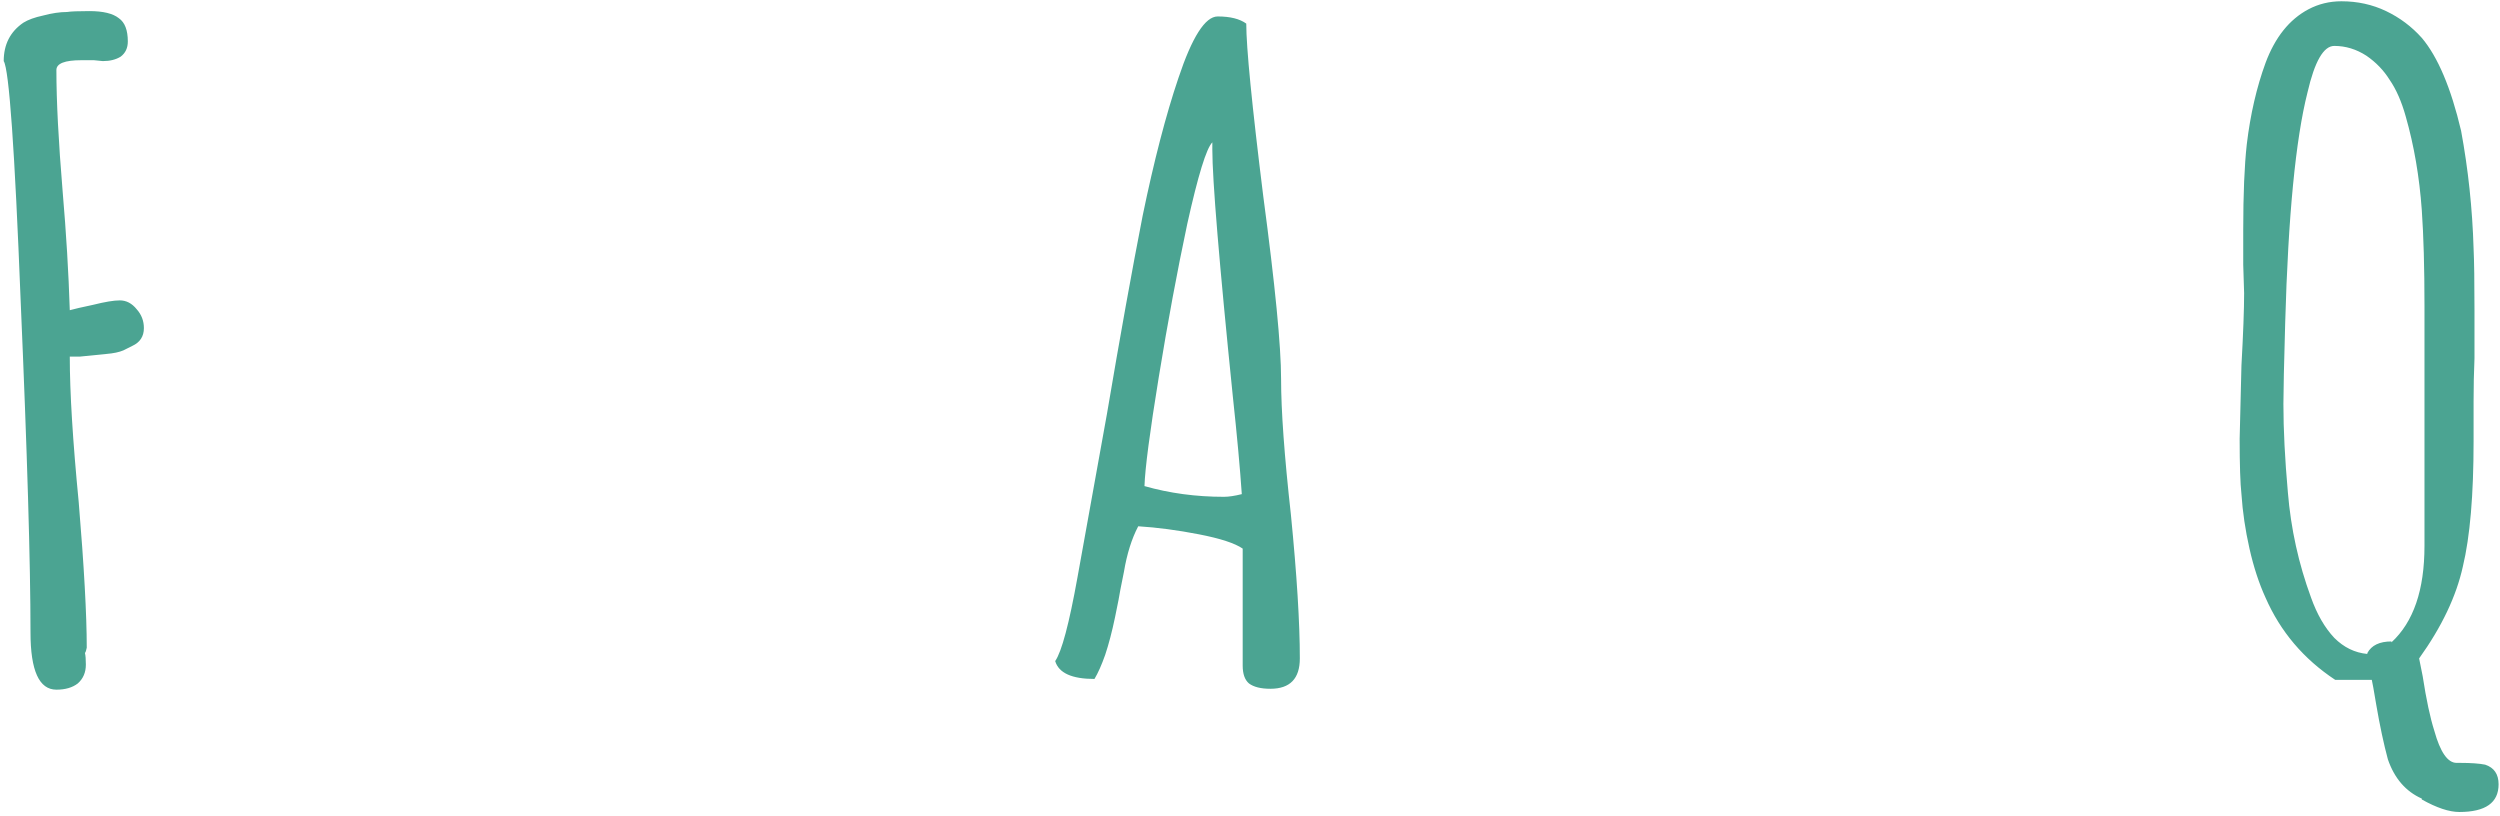<svg width="490" height="160" viewBox="0 0 490 160" fill="none" xmlns="http://www.w3.org/2000/svg">
<path d="M11.053 135.175C7.67 135.175 5.978 131.442 5.978 123.975C5.978 110.442 5.337 88.8 4.053 59.05C2.887 29.3 1.778 13.608 0.728 11.975C0.728 8.708 2.012 6.2 4.578 4.45C5.512 3.867 6.795 3.4 8.428 3.05C10.178 2.583 11.753 2.35 13.153 2.35C13.853 2.233 15.312 2.175 17.528 2.175C20.212 2.175 22.137 2.642 23.303 3.575C24.47 4.392 25.053 5.908 25.053 8.125C25.053 9.408 24.587 10.4 23.653 11.1C22.72 11.683 21.553 11.975 20.153 11.975L18.403 11.8H15.953C12.687 11.8 11.053 12.442 11.053 13.725C11.053 19.792 11.462 27.725 12.278 37.525C12.978 45.692 13.445 53.45 13.678 60.8C14.495 60.567 16.012 60.217 18.228 59.75C20.562 59.167 22.312 58.875 23.478 58.875C24.762 58.875 25.87 59.458 26.803 60.625C27.737 61.675 28.203 62.9 28.203 64.3C28.203 65.933 27.445 67.1 25.928 67.8C25.695 67.917 25.112 68.208 24.178 68.675C23.362 69.025 22.253 69.258 20.853 69.375C19.803 69.492 18.053 69.667 15.603 69.9H13.678C13.678 76.9 14.262 86.408 15.428 98.425C16.478 111.025 17.003 120.533 17.003 126.95L16.828 127.65L16.653 128C16.77 128.467 16.828 129.225 16.828 130.275C16.828 131.792 16.303 133.017 15.253 133.95C14.203 134.767 12.803 135.175 11.053 135.175ZM248.992 135C247.125 135 245.725 134.65 244.792 133.95C243.975 133.25 243.567 132.083 243.567 130.45V107.525C242.05 106.475 239.192 105.542 234.992 104.725C230.792 103.908 226.825 103.383 223.092 103.15C221.808 105.6 220.875 108.575 220.292 112.075L219.592 115.575C219.475 116.392 219.125 118.2 218.542 121C217.958 123.8 217.317 126.25 216.617 128.35C215.917 130.333 215.217 131.908 214.517 133.075C210.083 133.075 207.517 131.908 206.817 129.575C208.1 127.708 209.558 122.225 211.192 113.125L216.967 81.1C219.533 65.933 221.867 52.983 223.967 42.25C226.183 31.517 228.517 22.533 230.967 15.3C233.65 7.25 236.217 3.225 238.667 3.225C241.117 3.225 242.983 3.692 244.267 4.625C244.267 9.292 245.375 20.55 247.592 38.4C249.925 55.9 251.092 67.858 251.092 74.275C251.092 80.458 251.733 89.325 253.017 100.875C254.183 112.658 254.767 122.05 254.767 129.05C254.767 133.017 252.842 135 248.992 135ZM239.892 97.375C240.825 97.375 241.992 97.2 243.392 96.85C243.042 91.717 242.458 85.358 241.642 77.775C238.958 51.408 237.617 35.25 237.617 29.3V27.9C236.45 29.067 234.817 34.375 232.717 43.825C230.733 53.158 228.867 63.192 227.117 73.925C225.367 84.658 224.433 91.775 224.317 95.275C229.217 96.675 234.408 97.375 239.892 97.375ZM482.023 159.15C480.04 159.15 477.59 158.333 474.673 156.7V156.525C471.523 155.125 469.307 152.558 468.023 148.825C467.207 145.792 466.448 142.233 465.748 138.15C465.282 135.35 464.99 133.717 464.873 133.25H457.698C451.515 129.167 446.965 123.8 444.048 117.15C442.765 114.35 441.715 111.142 440.898 107.525C440.082 103.908 439.557 100.35 439.323 96.85C439.09 94.75 438.973 91.133 438.973 86L439.323 71.65C439.673 65.35 439.848 60.625 439.848 57.475L439.673 51.875V45.05C439.673 38.05 439.907 32.45 440.373 28.25C441.073 22.417 442.298 17.108 444.048 12.325C445.915 7.308 448.715 3.808 452.448 1.825C454.432 0.775 456.59 0.25 458.923 0.25C462.073 0.25 464.99 0.892 467.673 2.175C470.357 3.458 472.69 5.208 474.673 7.425C477.823 11.158 480.39 17.225 482.373 25.625C483.773 33.208 484.59 40.908 484.823 48.725C484.94 51.175 484.998 55.2 484.998 60.8V70.25C484.882 72.933 484.823 75.733 484.823 78.65V86.525C484.823 97.025 484.123 105.192 482.723 111.025C481.44 116.858 478.582 122.867 474.148 129.05L474.848 132.55C475.548 137.1 476.307 140.658 477.123 143.225C478.29 147.425 479.748 149.525 481.498 149.525H482.198C484.298 149.525 485.932 149.642 487.098 149.875C488.848 150.458 489.723 151.742 489.723 153.725C489.723 157.342 487.157 159.15 482.023 159.15ZM463.998 128C464.815 126.483 466.39 125.725 468.723 125.725V125.9C473.04 121.933 475.198 115.633 475.198 107V59.925C475.198 52.458 475.023 46.217 474.673 41.2C474.207 34.667 473.157 28.542 471.523 22.825C470.707 19.908 469.657 17.517 468.373 15.65C467.207 13.783 465.69 12.208 463.823 10.925C461.84 9.642 459.74 9 457.523 9C455.423 9 453.673 12.033 452.273 18.1C449.94 27.317 448.482 42.367 447.898 63.25C447.665 71.417 447.548 76.725 447.548 79.175C447.548 84.192 447.84 89.967 448.423 96.5C449.007 103.617 450.523 110.5 452.973 117.15C454.14 120.417 455.657 123.042 457.523 125.025C459.39 126.892 461.548 127.942 463.998 128.175V128Z" fill="#4BA492"/>
</svg>
